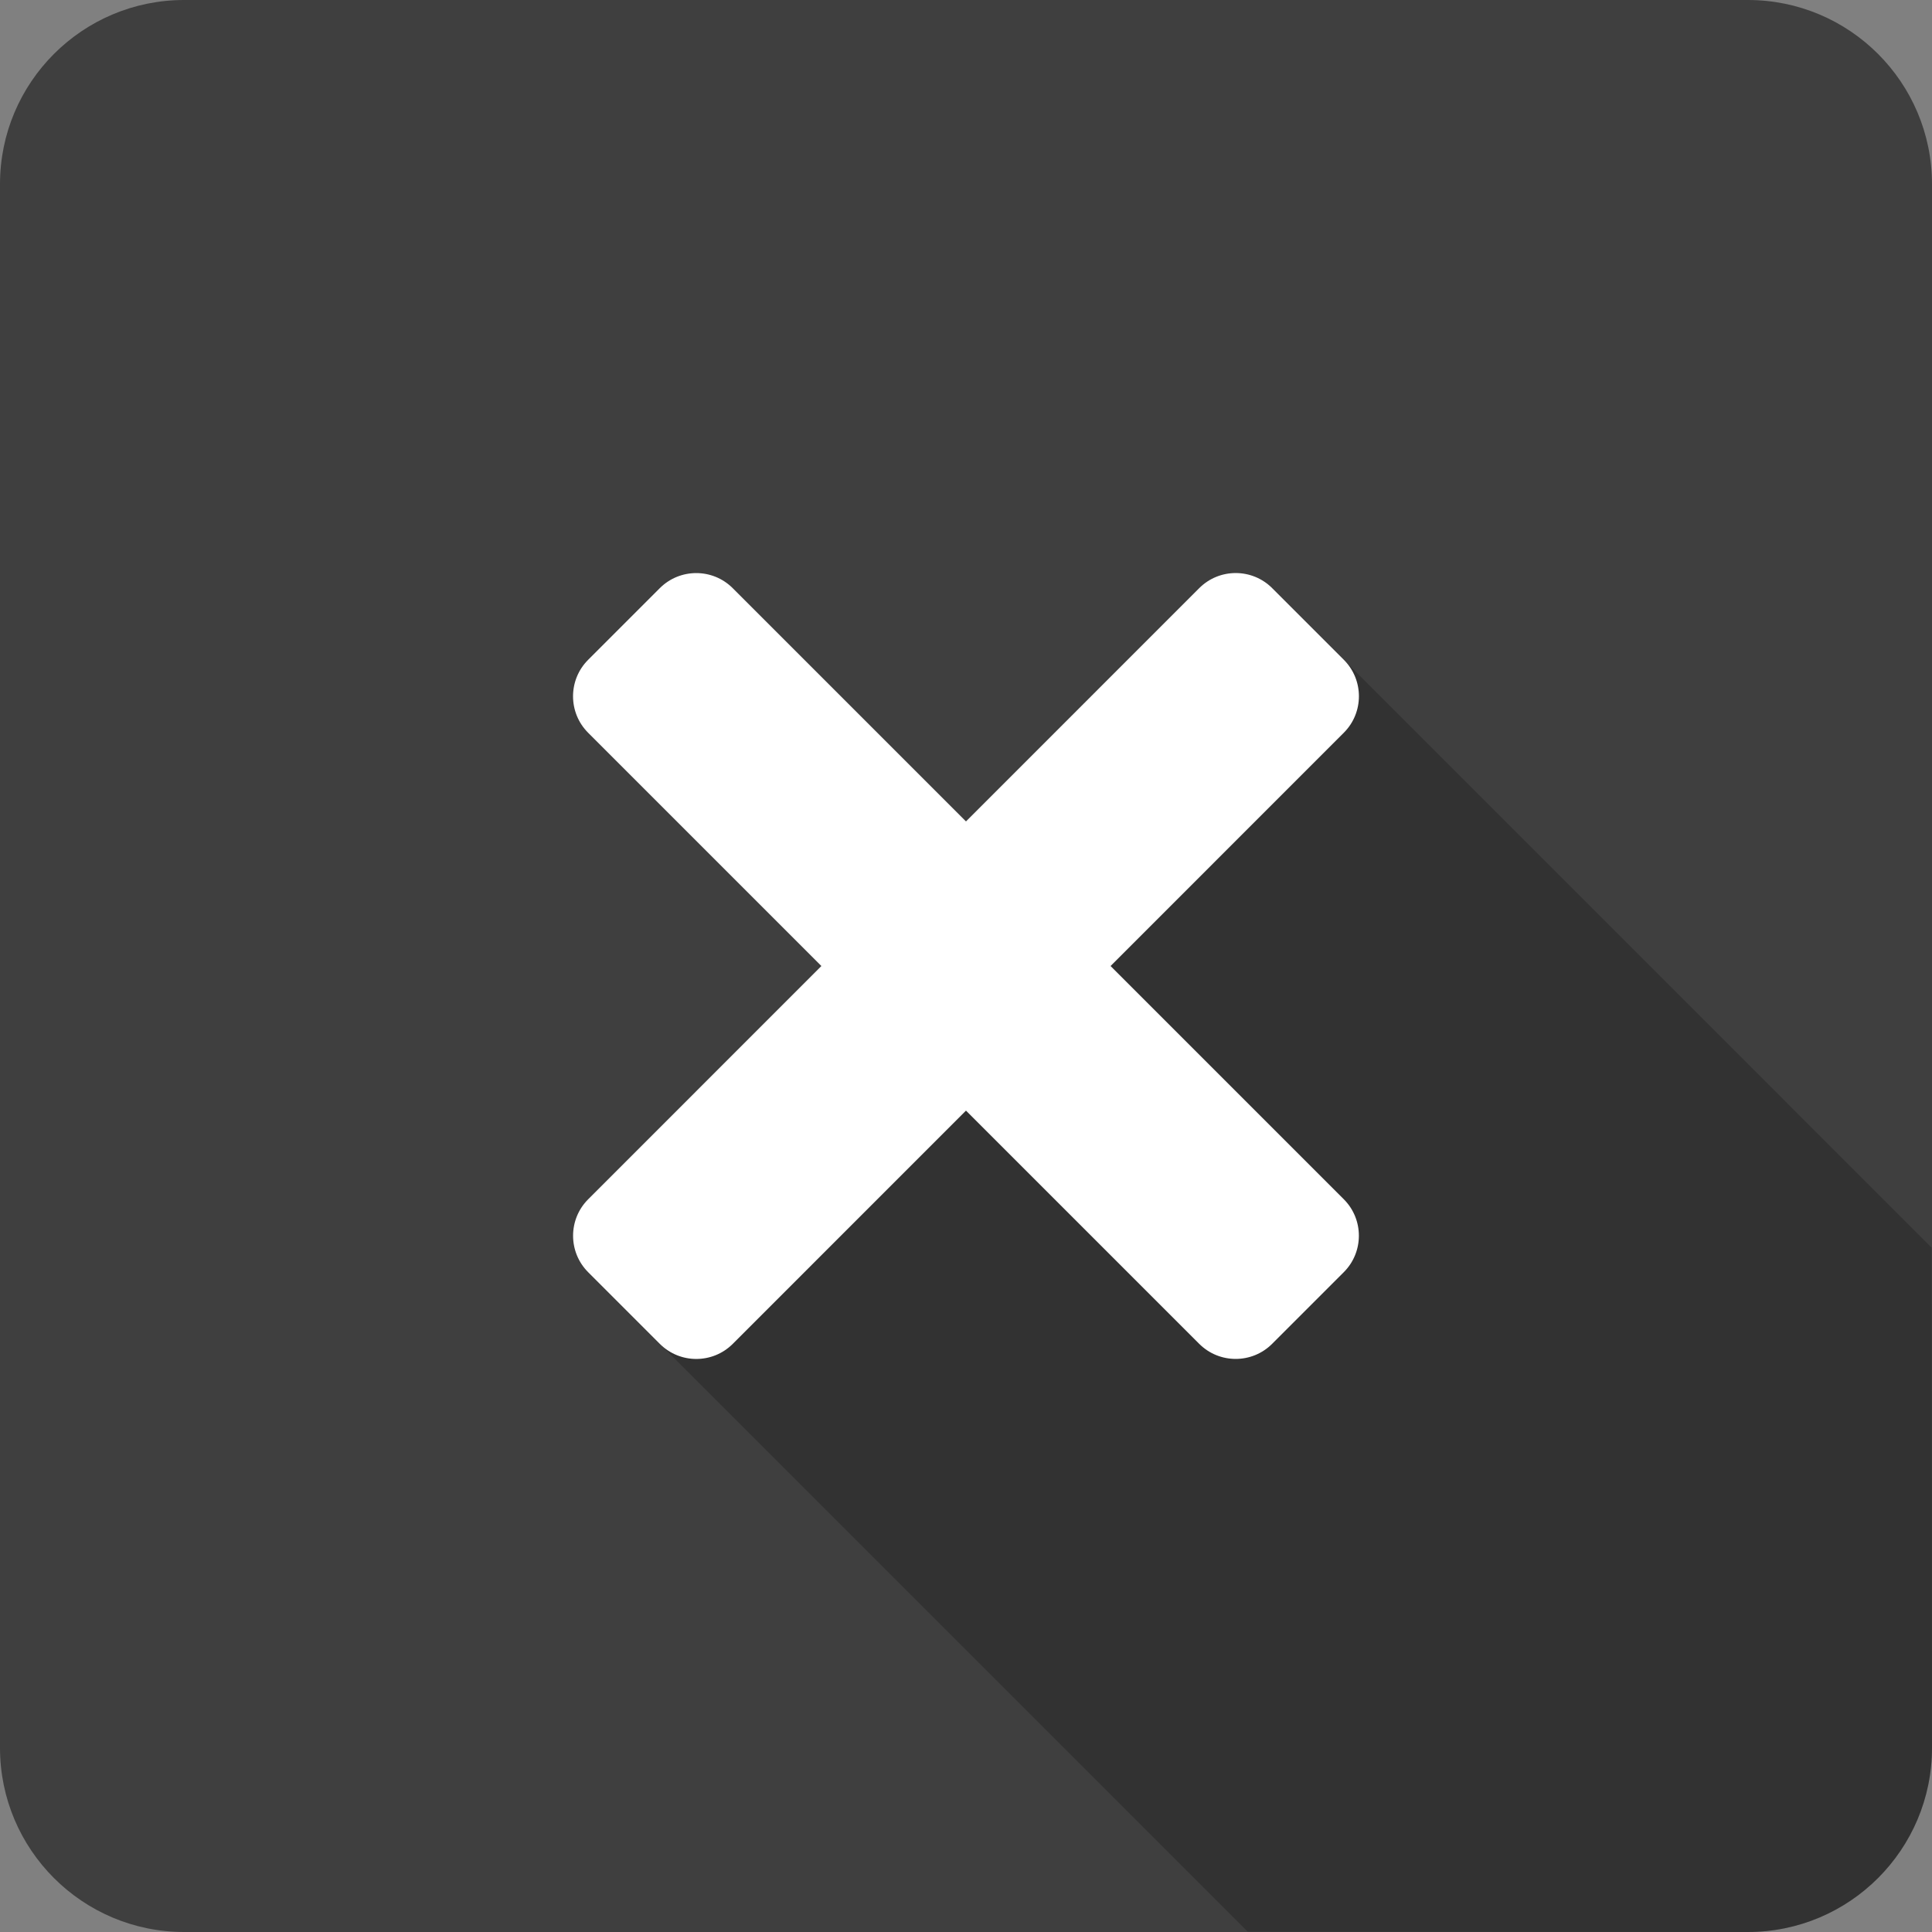<svg width="50" height="50" xmlns="http://www.w3.org/2000/svg">

 <rect width="100%" height="100%" fill="#808080" stroke="none"/>

 <g>
  <title>background</title>
  <rect fill="none" id="canvas_background" height="402" width="582" y="-1" x="-1"/>
 </g>
 <g>
  <title>Layer 1</title>
  <path id="svg_3" fill="#3f3f3f" d="m50,45.233c0,2.633 -2.134,4.767 -4.767,4.767l-40.466,0c-2.633,0 -4.767,-2.134 -4.767,-4.767l0,-40.466c0,-2.633 2.134,-4.767 4.767,-4.767l40.466,0c2.633,0 4.767,2.134 4.767,4.767l0,40.466z"/>
  <path fill="#000000" id="svg_4" opacity="0.2" d="m50,45.233l-0.009,-12.943l-17.067,-17.069l-8.782,7.713l-7.066,11.844l15.214,15.213l12.943,0.009c2.633,0 4.767,-2.134 4.767,-4.767z"/>
  <path id="svg_6" fill="#ffffff" d="m15.221,18.964c-0.521,-0.521 -0.521,-1.367 0,-1.888l1.854,-1.854c0.521,-0.521 1.367,-0.521 1.888,0l15.814,15.814c0.521,0.521 0.521,1.367 0,1.888l-1.854,1.854c-0.521,0.521 -1.367,0.521 -1.888,0l-15.814,-15.814z"/>
  <path id="svg_7" fill="#ffffff" d="m31.036,15.221c0.521,-0.521 1.367,-0.521 1.888,0l1.854,1.854c0.521,0.521 0.521,1.367 0,1.888l-15.814,15.816c-0.521,0.521 -1.367,0.521 -1.888,0l-1.854,-1.854c-0.521,-0.521 -0.521,-1.367 0,-1.888l15.814,-15.816z"/>
 </g>
</svg>